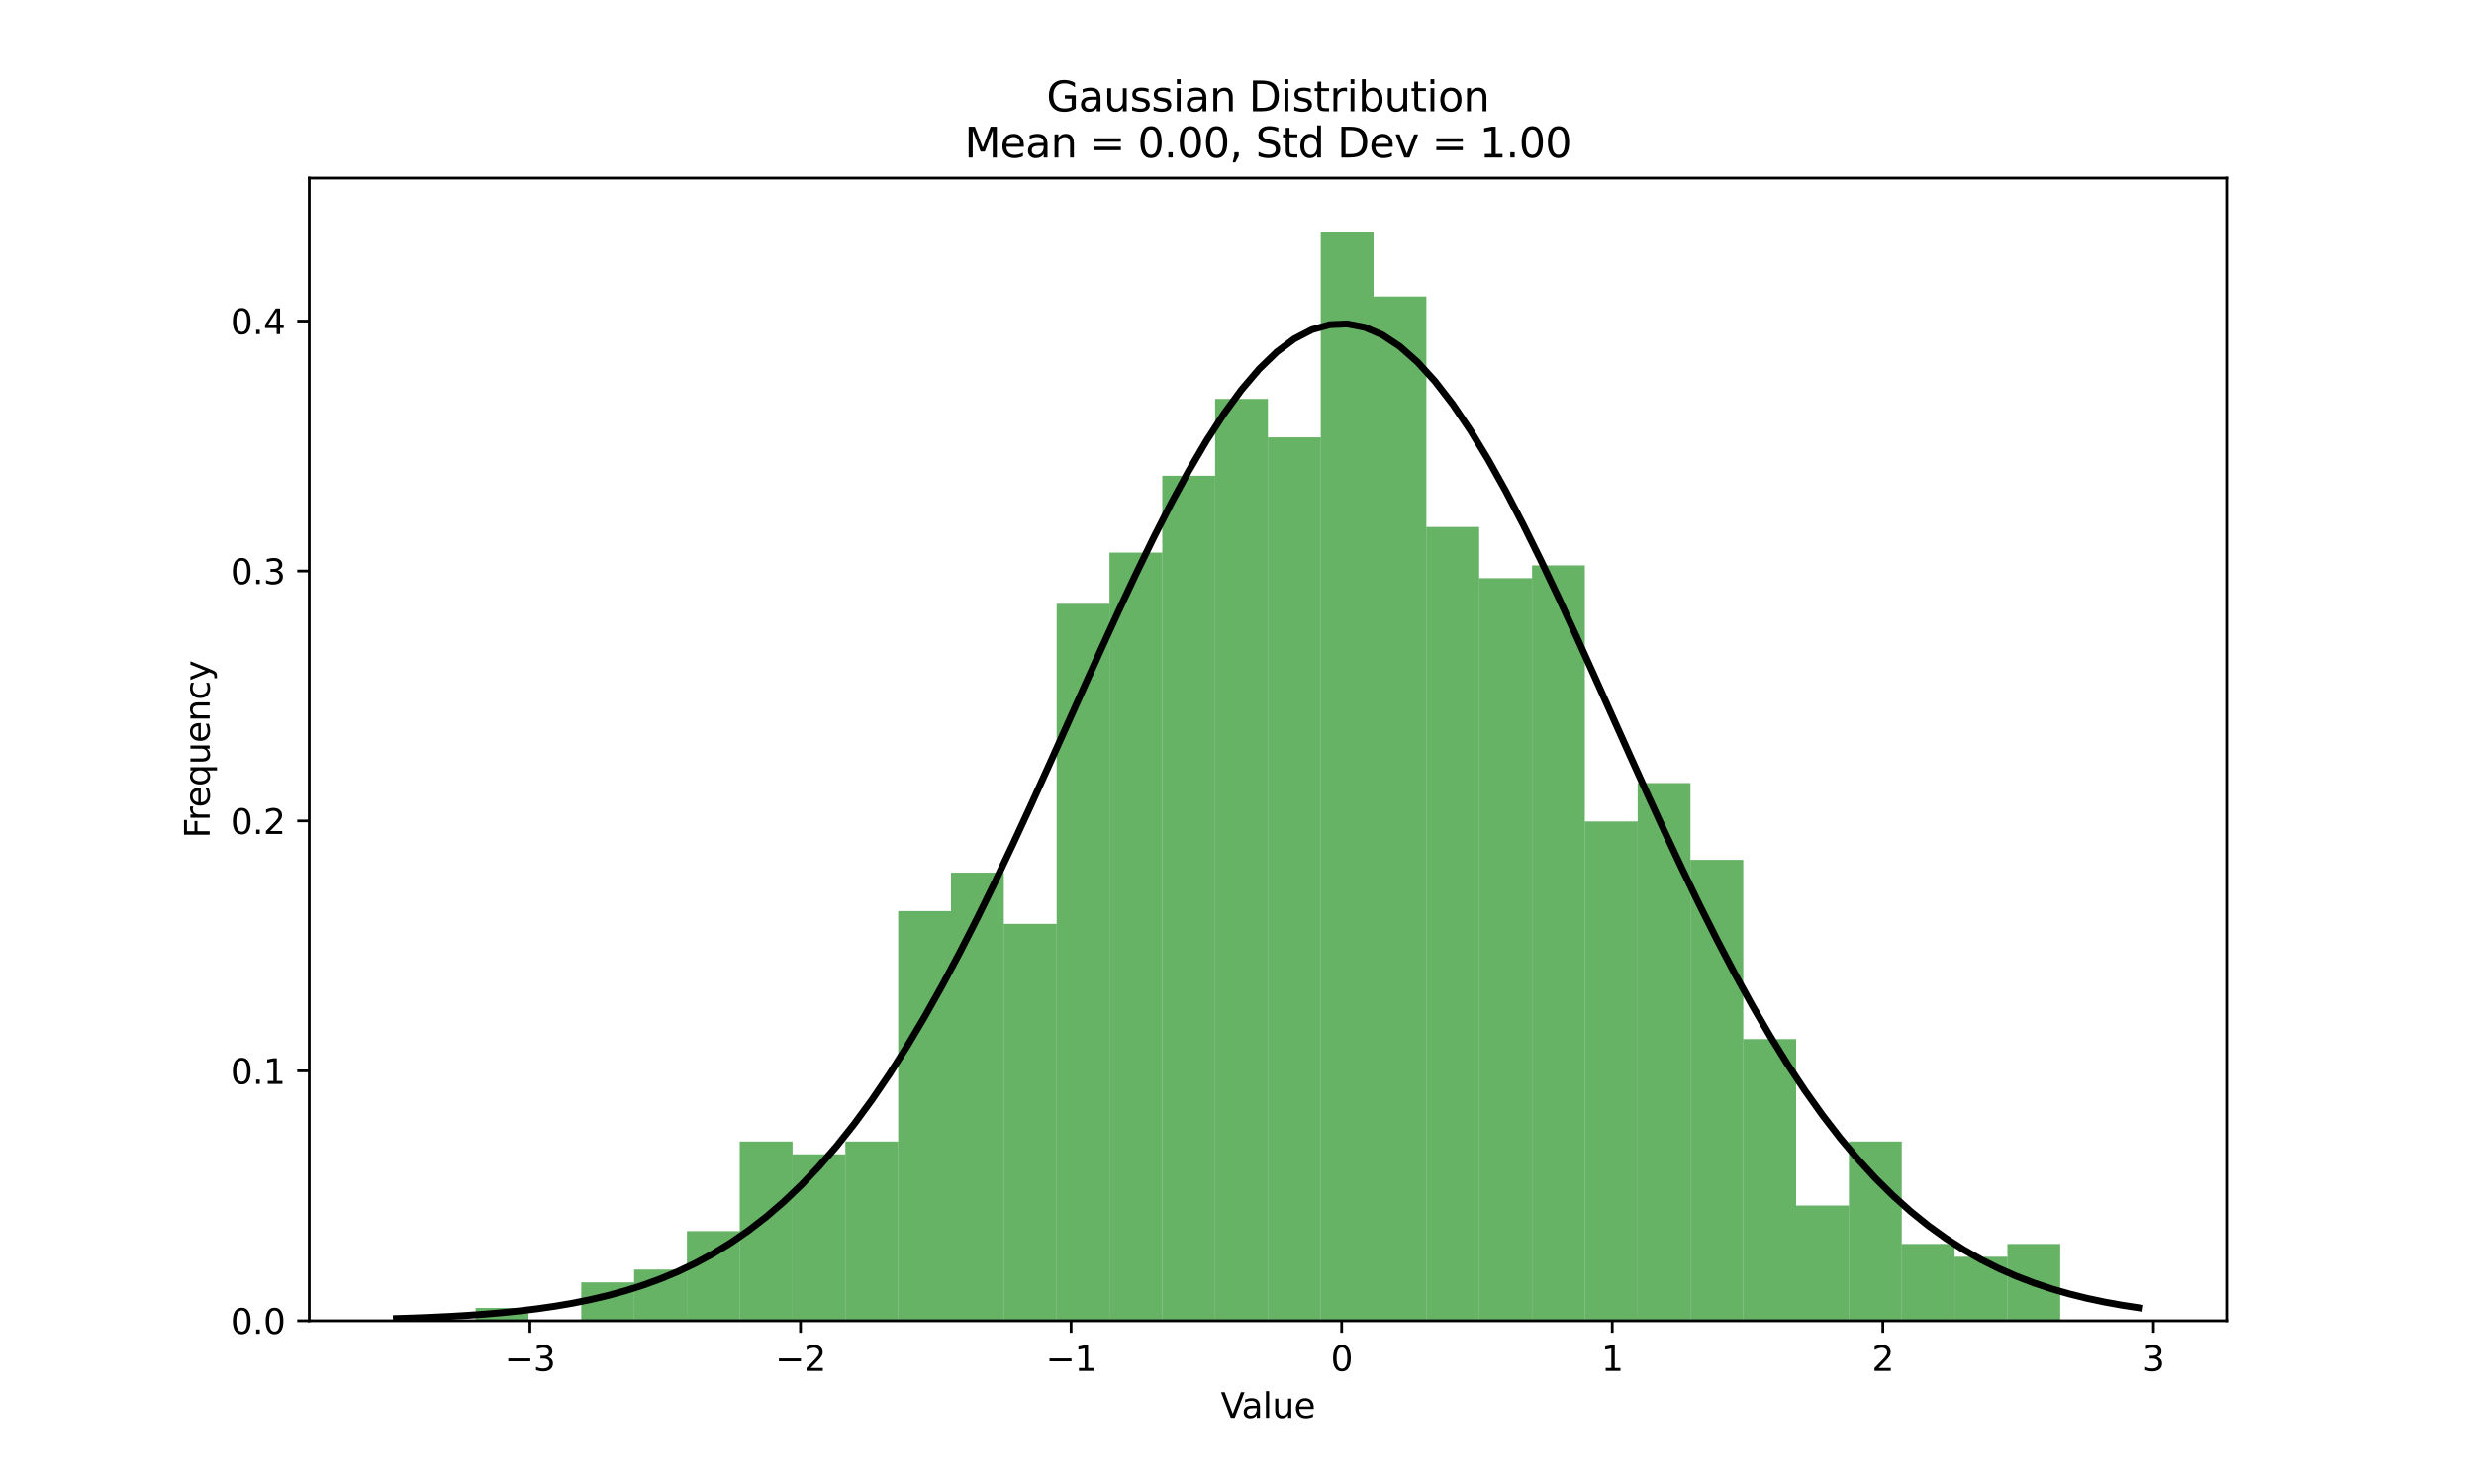 <?xml version="1.0" encoding="utf-8" standalone="no"?>
<!DOCTYPE svg PUBLIC "-//W3C//DTD SVG 1.1//EN"
  "http://www.w3.org/Graphics/SVG/1.1/DTD/svg11.dtd">
<svg xmlns:xlink="http://www.w3.org/1999/xlink" width="720pt" height="432pt" viewBox="0 0 720 432" xmlns="http://www.w3.org/2000/svg" version="1.1">
 <defs>
  <style type="text/css">*{stroke-linejoin: round; stroke-linecap: butt}</style>
 </defs>
 <g id="figure_1">
  <g id="patch_1">
   <path d="M 0 432 
L 720 432 
L 720 0 
L 0 0 
z
" style="fill: #ffffff"/>
  </g>
  <g id="axes_1">
   <g id="patch_2">
    <path d="M 90 384.48 
L 648 384.48 
L 648 51.84 
L 90 51.84 
z
" style="fill: #ffffff"/>
   </g>
   <g id="patch_3">
    <path d="M 138.421 384.48 
L 153.793 384.48 
L 153.793 380.753 
L 138.421 380.753 
z
" clip-path="url(#p828652939c)" style="fill: #008000; opacity: 0.6"/>
   </g>
   <g id="patch_4">
    <path d="M 153.793 384.48 
L 169.165 384.48 
L 169.165 384.48 
L 153.793 384.48 
z
" clip-path="url(#p828652939c)" style="fill: #008000; opacity: 0.6"/>
   </g>
   <g id="patch_5">
    <path d="M 169.165 384.48 
L 184.537 384.48 
L 184.537 373.299 
L 169.165 373.299 
z
" clip-path="url(#p828652939c)" style="fill: #008000; opacity: 0.6"/>
   </g>
   <g id="patch_6">
    <path d="M 184.537 384.48 
L 199.909 384.48 
L 199.909 369.572 
L 184.537 369.572 
z
" clip-path="url(#p828652939c)" style="fill: #008000; opacity: 0.6"/>
   </g>
   <g id="patch_7">
    <path d="M 199.909 384.48 
L 215.281 384.48 
L 215.281 358.391 
L 199.909 358.391 
z
" clip-path="url(#p828652939c)" style="fill: #008000; opacity: 0.6"/>
   </g>
   <g id="patch_8">
    <path d="M 215.281 384.48 
L 230.653 384.48 
L 230.653 332.301 
L 215.281 332.301 
z
" clip-path="url(#p828652939c)" style="fill: #008000; opacity: 0.6"/>
   </g>
   <g id="patch_9">
    <path d="M 230.653 384.48 
L 246.025 384.48 
L 246.025 336.028 
L 230.653 336.028 
z
" clip-path="url(#p828652939c)" style="fill: #008000; opacity: 0.6"/>
   </g>
   <g id="patch_10">
    <path d="M 246.025 384.48 
L 261.397 384.48 
L 261.397 332.301 
L 246.025 332.301 
z
" clip-path="url(#p828652939c)" style="fill: #008000; opacity: 0.6"/>
   </g>
   <g id="patch_11">
    <path d="M 261.397 384.48 
L 276.769 384.48 
L 276.769 265.214 
L 261.397 265.214 
z
" clip-path="url(#p828652939c)" style="fill: #008000; opacity: 0.6"/>
   </g>
   <g id="patch_12">
    <path d="M 276.769 384.48 
L 292.14 384.48 
L 292.14 254.033 
L 276.769 254.033 
z
" clip-path="url(#p828652939c)" style="fill: #008000; opacity: 0.6"/>
   </g>
   <g id="patch_13">
    <path d="M 292.14 384.48 
L 307.512 384.48 
L 307.512 268.941 
L 292.14 268.941 
z
" clip-path="url(#p828652939c)" style="fill: #008000; opacity: 0.6"/>
   </g>
   <g id="patch_14">
    <path d="M 307.512 384.48 
L 322.884 384.48 
L 322.884 175.765 
L 307.512 175.765 
z
" clip-path="url(#p828652939c)" style="fill: #008000; opacity: 0.6"/>
   </g>
   <g id="patch_15">
    <path d="M 322.884 384.48 
L 338.256 384.48 
L 338.256 160.856 
L 322.884 160.856 
z
" clip-path="url(#p828652939c)" style="fill: #008000; opacity: 0.6"/>
   </g>
   <g id="patch_16">
    <path d="M 338.256 384.48 
L 353.628 384.48 
L 353.628 138.494 
L 338.256 138.494 
z
" clip-path="url(#p828652939c)" style="fill: #008000; opacity: 0.6"/>
   </g>
   <g id="patch_17">
    <path d="M 353.628 384.48 
L 369 384.48 
L 369 116.132 
L 353.628 116.132 
z
" clip-path="url(#p828652939c)" style="fill: #008000; opacity: 0.6"/>
   </g>
   <g id="patch_18">
    <path d="M 369 384.48 
L 384.372 384.48 
L 384.372 127.313 
L 369 127.313 
z
" clip-path="url(#p828652939c)" style="fill: #008000; opacity: 0.6"/>
   </g>
   <g id="patch_19">
    <path d="M 384.372 384.48 
L 399.744 384.48 
L 399.744 67.68 
L 384.372 67.68 
z
" clip-path="url(#p828652939c)" style="fill: #008000; opacity: 0.6"/>
   </g>
   <g id="patch_20">
    <path d="M 399.744 384.48 
L 415.116 384.48 
L 415.116 86.315 
L 399.744 86.315 
z
" clip-path="url(#p828652939c)" style="fill: #008000; opacity: 0.6"/>
   </g>
   <g id="patch_21">
    <path d="M 415.116 384.48 
L 430.488 384.48 
L 430.488 153.402 
L 415.116 153.402 
z
" clip-path="url(#p828652939c)" style="fill: #008000; opacity: 0.6"/>
   </g>
   <g id="patch_22">
    <path d="M 430.488 384.48 
L 445.86 384.48 
L 445.86 168.311 
L 430.488 168.311 
z
" clip-path="url(#p828652939c)" style="fill: #008000; opacity: 0.6"/>
   </g>
   <g id="patch_23">
    <path d="M 445.86 384.48 
L 461.231 384.48 
L 461.231 164.584 
L 445.86 164.584 
z
" clip-path="url(#p828652939c)" style="fill: #008000; opacity: 0.6"/>
   </g>
   <g id="patch_24">
    <path d="M 461.231 384.48 
L 476.603 384.48 
L 476.603 239.125 
L 461.231 239.125 
z
" clip-path="url(#p828652939c)" style="fill: #008000; opacity: 0.6"/>
   </g>
   <g id="patch_25">
    <path d="M 476.603 384.48 
L 491.975 384.48 
L 491.975 227.944 
L 476.603 227.944 
z
" clip-path="url(#p828652939c)" style="fill: #008000; opacity: 0.6"/>
   </g>
   <g id="patch_26">
    <path d="M 491.975 384.48 
L 507.347 384.48 
L 507.347 250.306 
L 491.975 250.306 
z
" clip-path="url(#p828652939c)" style="fill: #008000; opacity: 0.6"/>
   </g>
   <g id="patch_27">
    <path d="M 507.347 384.48 
L 522.719 384.48 
L 522.719 302.485 
L 507.347 302.485 
z
" clip-path="url(#p828652939c)" style="fill: #008000; opacity: 0.6"/>
   </g>
   <g id="patch_28">
    <path d="M 522.719 384.48 
L 538.091 384.48 
L 538.091 350.936 
L 522.719 350.936 
z
" clip-path="url(#p828652939c)" style="fill: #008000; opacity: 0.6"/>
   </g>
   <g id="patch_29">
    <path d="M 538.091 384.48 
L 553.463 384.48 
L 553.463 332.301 
L 538.091 332.301 
z
" clip-path="url(#p828652939c)" style="fill: #008000; opacity: 0.6"/>
   </g>
   <g id="patch_30">
    <path d="M 553.463 384.48 
L 568.835 384.48 
L 568.835 362.118 
L 553.463 362.118 
z
" clip-path="url(#p828652939c)" style="fill: #008000; opacity: 0.6"/>
   </g>
   <g id="patch_31">
    <path d="M 568.835 384.48 
L 584.207 384.48 
L 584.207 365.845 
L 568.835 365.845 
z
" clip-path="url(#p828652939c)" style="fill: #008000; opacity: 0.6"/>
   </g>
   <g id="patch_32">
    <path d="M 584.207 384.48 
L 599.579 384.48 
L 599.579 362.118 
L 584.207 362.118 
z
" clip-path="url(#p828652939c)" style="fill: #008000; opacity: 0.6"/>
   </g>
   <g id="matplotlib.axis_1">
    <g id="xtick_1">
     <g id="line2d_1">
      <defs>
       <path id="mc59e69dcca" d="M 0 0 
L 0 3.5 
" style="stroke: #000000; stroke-width: 0.8"/>
      </defs>
      <g>
       <use xlink:href="#mc59e69dcca" x="154.219" y="384.48" style="stroke: #000000; stroke-width: 0.8"/>
      </g>
     </g>
     <g id="text_1">
      <!-- −3 -->
      <g transform="translate(146.847 399.078) scale(0.1 -0.1)">
       <defs>
        <path id="DejaVuSans-2212" d="M 678 2272 
L 4684 2272 
L 4684 1741 
L 678 1741 
L 678 2272 
z
" transform="scale(0.016)"/>
        <path id="DejaVuSans-33" d="M 2597 2516 
Q 3050 2419 3304 2112 
Q 3559 1806 3559 1356 
Q 3559 666 3084 287 
Q 2609 -91 1734 -91 
Q 1441 -91 1130 -33 
Q 819 25 488 141 
L 488 750 
Q 750 597 1062 519 
Q 1375 441 1716 441 
Q 2309 441 2620 675 
Q 2931 909 2931 1356 
Q 2931 1769 2642 2001 
Q 2353 2234 1838 2234 
L 1294 2234 
L 1294 2753 
L 1863 2753 
Q 2328 2753 2575 2939 
Q 2822 3125 2822 3475 
Q 2822 3834 2567 4026 
Q 2313 4219 1838 4219 
Q 1578 4219 1281 4162 
Q 984 4106 628 3988 
L 628 4550 
Q 988 4650 1302 4700 
Q 1616 4750 1894 4750 
Q 2613 4750 3031 4423 
Q 3450 4097 3450 3541 
Q 3450 3153 3228 2886 
Q 3006 2619 2597 2516 
z
" transform="scale(0.016)"/>
       </defs>
       <use xlink:href="#DejaVuSans-2212"/>
       <use xlink:href="#DejaVuSans-33" x="83.789"/>
      </g>
     </g>
    </g>
    <g id="xtick_2">
     <g id="line2d_2">
      <g>
       <use xlink:href="#mc59e69dcca" x="232.966" y="384.48" style="stroke: #000000; stroke-width: 0.8"/>
      </g>
     </g>
     <g id="text_2">
      <!-- −2 -->
      <g transform="translate(225.595 399.078) scale(0.1 -0.1)">
       <defs>
        <path id="DejaVuSans-32" d="M 1228 531 
L 3431 531 
L 3431 0 
L 469 0 
L 469 531 
Q 828 903 1448 1529 
Q 2069 2156 2228 2338 
Q 2531 2678 2651 2914 
Q 2772 3150 2772 3378 
Q 2772 3750 2511 3984 
Q 2250 4219 1831 4219 
Q 1534 4219 1204 4116 
Q 875 4013 500 3803 
L 500 4441 
Q 881 4594 1212 4672 
Q 1544 4750 1819 4750 
Q 2544 4750 2975 4387 
Q 3406 4025 3406 3419 
Q 3406 3131 3298 2873 
Q 3191 2616 2906 2266 
Q 2828 2175 2409 1742 
Q 1991 1309 1228 531 
z
" transform="scale(0.016)"/>
       </defs>
       <use xlink:href="#DejaVuSans-2212"/>
       <use xlink:href="#DejaVuSans-32" x="83.789"/>
      </g>
     </g>
    </g>
    <g id="xtick_3">
     <g id="line2d_3">
      <g>
       <use xlink:href="#mc59e69dcca" x="311.714" y="384.48" style="stroke: #000000; stroke-width: 0.8"/>
      </g>
     </g>
     <g id="text_3">
      <!-- −1 -->
      <g transform="translate(304.343 399.078) scale(0.1 -0.1)">
       <defs>
        <path id="DejaVuSans-31" d="M 794 531 
L 1825 531 
L 1825 4091 
L 703 3866 
L 703 4441 
L 1819 4666 
L 2450 4666 
L 2450 531 
L 3481 531 
L 3481 0 
L 794 0 
L 794 531 
z
" transform="scale(0.016)"/>
       </defs>
       <use xlink:href="#DejaVuSans-2212"/>
       <use xlink:href="#DejaVuSans-31" x="83.789"/>
      </g>
     </g>
    </g>
    <g id="xtick_4">
     <g id="line2d_4">
      <g>
       <use xlink:href="#mc59e69dcca" x="390.462" y="384.48" style="stroke: #000000; stroke-width: 0.8"/>
      </g>
     </g>
     <g id="text_4">
      <!-- 0 -->
      <g transform="translate(387.281 399.078) scale(0.1 -0.1)">
       <defs>
        <path id="DejaVuSans-30" d="M 2034 4250 
Q 1547 4250 1301 3770 
Q 1056 3291 1056 2328 
Q 1056 1369 1301 889 
Q 1547 409 2034 409 
Q 2525 409 2770 889 
Q 3016 1369 3016 2328 
Q 3016 3291 2770 3770 
Q 2525 4250 2034 4250 
z
M 2034 4750 
Q 2819 4750 3233 4129 
Q 3647 3509 3647 2328 
Q 3647 1150 3233 529 
Q 2819 -91 2034 -91 
Q 1250 -91 836 529 
Q 422 1150 422 2328 
Q 422 3509 836 4129 
Q 1250 4750 2034 4750 
z
" transform="scale(0.016)"/>
       </defs>
       <use xlink:href="#DejaVuSans-30"/>
      </g>
     </g>
    </g>
    <g id="xtick_5">
     <g id="line2d_5">
      <g>
       <use xlink:href="#mc59e69dcca" x="469.21" y="384.48" style="stroke: #000000; stroke-width: 0.8"/>
      </g>
     </g>
     <g id="text_5">
      <!-- 1 -->
      <g transform="translate(466.029 399.078) scale(0.1 -0.1)">
       <use xlink:href="#DejaVuSans-31"/>
      </g>
     </g>
    </g>
    <g id="xtick_6">
     <g id="line2d_6">
      <g>
       <use xlink:href="#mc59e69dcca" x="547.958" y="384.48" style="stroke: #000000; stroke-width: 0.8"/>
      </g>
     </g>
     <g id="text_6">
      <!-- 2 -->
      <g transform="translate(544.777 399.078) scale(0.1 -0.1)">
       <use xlink:href="#DejaVuSans-32"/>
      </g>
     </g>
    </g>
    <g id="xtick_7">
     <g id="line2d_7">
      <g>
       <use xlink:href="#mc59e69dcca" x="626.706" y="384.48" style="stroke: #000000; stroke-width: 0.8"/>
      </g>
     </g>
     <g id="text_7">
      <!-- 3 -->
      <g transform="translate(623.524 399.078) scale(0.1 -0.1)">
       <use xlink:href="#DejaVuSans-33"/>
      </g>
     </g>
    </g>
    <g id="text_8">
     <!-- Value -->
     <g transform="translate(355.269 412.757) scale(0.1 -0.1)">
      <defs>
       <path id="DejaVuSans-56" d="M 1831 0 
L 50 4666 
L 709 4666 
L 2188 738 
L 3669 4666 
L 4325 4666 
L 2547 0 
L 1831 0 
z
" transform="scale(0.016)"/>
       <path id="DejaVuSans-61" d="M 2194 1759 
Q 1497 1759 1228 1600 
Q 959 1441 959 1056 
Q 959 750 1161 570 
Q 1363 391 1709 391 
Q 2188 391 2477 730 
Q 2766 1069 2766 1631 
L 2766 1759 
L 2194 1759 
z
M 3341 1997 
L 3341 0 
L 2766 0 
L 2766 531 
Q 2569 213 2275 61 
Q 1981 -91 1556 -91 
Q 1019 -91 701 211 
Q 384 513 384 1019 
Q 384 1609 779 1909 
Q 1175 2209 1959 2209 
L 2766 2209 
L 2766 2266 
Q 2766 2663 2505 2880 
Q 2244 3097 1772 3097 
Q 1472 3097 1187 3025 
Q 903 2953 641 2809 
L 641 3341 
Q 956 3463 1253 3523 
Q 1550 3584 1831 3584 
Q 2591 3584 2966 3190 
Q 3341 2797 3341 1997 
z
" transform="scale(0.016)"/>
       <path id="DejaVuSans-6c" d="M 603 4863 
L 1178 4863 
L 1178 0 
L 603 0 
L 603 4863 
z
" transform="scale(0.016)"/>
       <path id="DejaVuSans-75" d="M 544 1381 
L 544 3500 
L 1119 3500 
L 1119 1403 
Q 1119 906 1312 657 
Q 1506 409 1894 409 
Q 2359 409 2629 706 
Q 2900 1003 2900 1516 
L 2900 3500 
L 3475 3500 
L 3475 0 
L 2900 0 
L 2900 538 
Q 2691 219 2414 64 
Q 2138 -91 1772 -91 
Q 1169 -91 856 284 
Q 544 659 544 1381 
z
M 1991 3584 
L 1991 3584 
z
" transform="scale(0.016)"/>
       <path id="DejaVuSans-65" d="M 3597 1894 
L 3597 1613 
L 953 1613 
Q 991 1019 1311 708 
Q 1631 397 2203 397 
Q 2534 397 2845 478 
Q 3156 559 3463 722 
L 3463 178 
Q 3153 47 2828 -22 
Q 2503 -91 2169 -91 
Q 1331 -91 842 396 
Q 353 884 353 1716 
Q 353 2575 817 3079 
Q 1281 3584 2069 3584 
Q 2775 3584 3186 3129 
Q 3597 2675 3597 1894 
z
M 3022 2063 
Q 3016 2534 2758 2815 
Q 2500 3097 2075 3097 
Q 1594 3097 1305 2825 
Q 1016 2553 972 2059 
L 3022 2063 
z
" transform="scale(0.016)"/>
      </defs>
      <use xlink:href="#DejaVuSans-56"/>
      <use xlink:href="#DejaVuSans-61" x="60.658"/>
      <use xlink:href="#DejaVuSans-6c" x="121.938"/>
      <use xlink:href="#DejaVuSans-75" x="149.721"/>
      <use xlink:href="#DejaVuSans-65" x="213.1"/>
     </g>
    </g>
   </g>
   <g id="matplotlib.axis_2">
    <g id="ytick_1">
     <g id="line2d_8">
      <defs>
       <path id="m3e26586f3f" d="M 0 0 
L -3.5 0 
" style="stroke: #000000; stroke-width: 0.8"/>
      </defs>
      <g>
       <use xlink:href="#m3e26586f3f" x="90" y="384.48" style="stroke: #000000; stroke-width: 0.8"/>
      </g>
     </g>
     <g id="text_9">
      <!-- 0.0 -->
      <g transform="translate(67.097 388.279) scale(0.1 -0.1)">
       <defs>
        <path id="DejaVuSans-2e" d="M 684 794 
L 1344 794 
L 1344 0 
L 684 0 
L 684 794 
z
" transform="scale(0.016)"/>
       </defs>
       <use xlink:href="#DejaVuSans-30"/>
       <use xlink:href="#DejaVuSans-2e" x="63.623"/>
       <use xlink:href="#DejaVuSans-30" x="95.41"/>
      </g>
     </g>
    </g>
    <g id="ytick_2">
     <g id="line2d_9">
      <g>
       <use xlink:href="#m3e26586f3f" x="90" y="311.726" style="stroke: #000000; stroke-width: 0.8"/>
      </g>
     </g>
     <g id="text_10">
      <!-- 0.1 -->
      <g transform="translate(67.097 315.526) scale(0.1 -0.1)">
       <use xlink:href="#DejaVuSans-30"/>
       <use xlink:href="#DejaVuSans-2e" x="63.623"/>
       <use xlink:href="#DejaVuSans-31" x="95.41"/>
      </g>
     </g>
    </g>
    <g id="ytick_3">
     <g id="line2d_10">
      <g>
       <use xlink:href="#m3e26586f3f" x="90" y="238.973" style="stroke: #000000; stroke-width: 0.8"/>
      </g>
     </g>
     <g id="text_11">
      <!-- 0.2 -->
      <g transform="translate(67.097 242.772) scale(0.1 -0.1)">
       <use xlink:href="#DejaVuSans-30"/>
       <use xlink:href="#DejaVuSans-2e" x="63.623"/>
       <use xlink:href="#DejaVuSans-32" x="95.41"/>
      </g>
     </g>
    </g>
    <g id="ytick_4">
     <g id="line2d_11">
      <g>
       <use xlink:href="#m3e26586f3f" x="90" y="166.219" style="stroke: #000000; stroke-width: 0.8"/>
      </g>
     </g>
     <g id="text_12">
      <!-- 0.3 -->
      <g transform="translate(67.097 170.018) scale(0.1 -0.1)">
       <use xlink:href="#DejaVuSans-30"/>
       <use xlink:href="#DejaVuSans-2e" x="63.623"/>
       <use xlink:href="#DejaVuSans-33" x="95.41"/>
      </g>
     </g>
    </g>
    <g id="ytick_5">
     <g id="line2d_12">
      <g>
       <use xlink:href="#m3e26586f3f" x="90" y="93.465" style="stroke: #000000; stroke-width: 0.8"/>
      </g>
     </g>
     <g id="text_13">
      <!-- 0.4 -->
      <g transform="translate(67.097 97.264) scale(0.1 -0.1)">
       <defs>
        <path id="DejaVuSans-34" d="M 2419 4116 
L 825 1625 
L 2419 1625 
L 2419 4116 
z
M 2253 4666 
L 3047 4666 
L 3047 1625 
L 3713 1625 
L 3713 1100 
L 3047 1100 
L 3047 0 
L 2419 0 
L 2419 1100 
L 313 1100 
L 313 1709 
L 2253 4666 
z
" transform="scale(0.016)"/>
       </defs>
       <use xlink:href="#DejaVuSans-30"/>
       <use xlink:href="#DejaVuSans-2e" x="63.623"/>
       <use xlink:href="#DejaVuSans-34" x="95.41"/>
      </g>
     </g>
    </g>
    <g id="text_14">
     <!-- Frequency -->
     <g transform="translate(61.017 243.99) rotate(-90) scale(0.1 -0.1)">
      <defs>
       <path id="DejaVuSans-46" d="M 628 4666 
L 3309 4666 
L 3309 4134 
L 1259 4134 
L 1259 2759 
L 3109 2759 
L 3109 2228 
L 1259 2228 
L 1259 0 
L 628 0 
L 628 4666 
z
" transform="scale(0.016)"/>
       <path id="DejaVuSans-72" d="M 2631 2963 
Q 2534 3019 2420 3045 
Q 2306 3072 2169 3072 
Q 1681 3072 1420 2755 
Q 1159 2438 1159 1844 
L 1159 0 
L 581 0 
L 581 3500 
L 1159 3500 
L 1159 2956 
Q 1341 3275 1631 3429 
Q 1922 3584 2338 3584 
Q 2397 3584 2469 3576 
Q 2541 3569 2628 3553 
L 2631 2963 
z
" transform="scale(0.016)"/>
       <path id="DejaVuSans-71" d="M 947 1747 
Q 947 1113 1208 752 
Q 1469 391 1925 391 
Q 2381 391 2643 752 
Q 2906 1113 2906 1747 
Q 2906 2381 2643 2742 
Q 2381 3103 1925 3103 
Q 1469 3103 1208 2742 
Q 947 2381 947 1747 
z
M 2906 525 
Q 2725 213 2448 61 
Q 2172 -91 1784 -91 
Q 1150 -91 751 415 
Q 353 922 353 1747 
Q 353 2572 751 3078 
Q 1150 3584 1784 3584 
Q 2172 3584 2448 3432 
Q 2725 3281 2906 2969 
L 2906 3500 
L 3481 3500 
L 3481 -1331 
L 2906 -1331 
L 2906 525 
z
" transform="scale(0.016)"/>
       <path id="DejaVuSans-6e" d="M 3513 2113 
L 3513 0 
L 2938 0 
L 2938 2094 
Q 2938 2591 2744 2837 
Q 2550 3084 2163 3084 
Q 1697 3084 1428 2787 
Q 1159 2491 1159 1978 
L 1159 0 
L 581 0 
L 581 3500 
L 1159 3500 
L 1159 2956 
Q 1366 3272 1645 3428 
Q 1925 3584 2291 3584 
Q 2894 3584 3203 3211 
Q 3513 2838 3513 2113 
z
" transform="scale(0.016)"/>
       <path id="DejaVuSans-63" d="M 3122 3366 
L 3122 2828 
Q 2878 2963 2633 3030 
Q 2388 3097 2138 3097 
Q 1578 3097 1268 2742 
Q 959 2388 959 1747 
Q 959 1106 1268 751 
Q 1578 397 2138 397 
Q 2388 397 2633 464 
Q 2878 531 3122 666 
L 3122 134 
Q 2881 22 2623 -34 
Q 2366 -91 2075 -91 
Q 1284 -91 818 406 
Q 353 903 353 1747 
Q 353 2603 823 3093 
Q 1294 3584 2113 3584 
Q 2378 3584 2631 3529 
Q 2884 3475 3122 3366 
z
" transform="scale(0.016)"/>
       <path id="DejaVuSans-79" d="M 2059 -325 
Q 1816 -950 1584 -1140 
Q 1353 -1331 966 -1331 
L 506 -1331 
L 506 -850 
L 844 -850 
Q 1081 -850 1212 -737 
Q 1344 -625 1503 -206 
L 1606 56 
L 191 3500 
L 800 3500 
L 1894 763 
L 2988 3500 
L 3597 3500 
L 2059 -325 
z
" transform="scale(0.016)"/>
      </defs>
      <use xlink:href="#DejaVuSans-46"/>
      <use xlink:href="#DejaVuSans-72" x="50.27"/>
      <use xlink:href="#DejaVuSans-65" x="89.133"/>
      <use xlink:href="#DejaVuSans-71" x="150.656"/>
      <use xlink:href="#DejaVuSans-75" x="214.133"/>
      <use xlink:href="#DejaVuSans-65" x="277.512"/>
      <use xlink:href="#DejaVuSans-6e" x="339.035"/>
      <use xlink:href="#DejaVuSans-63" x="402.414"/>
      <use xlink:href="#DejaVuSans-79" x="457.395"/>
     </g>
    </g>
   </g>
   <g id="line2d_13">
    <path d="M 115.364 383.83 
L 120.488 383.666 
L 125.612 383.465 
L 130.736 383.219 
L 135.86 382.921 
L 140.983 382.56 
L 146.107 382.125 
L 151.231 381.605 
L 156.355 380.983 
L 161.479 380.246 
L 166.603 379.375 
L 171.727 378.351 
L 176.851 377.152 
L 181.975 375.756 
L 187.099 374.138 
L 192.223 372.272 
L 197.347 370.129 
L 202.471 367.682 
L 207.595 364.901 
L 212.719 361.756 
L 217.843 358.216 
L 222.967 354.254 
L 228.091 349.841 
L 233.215 344.951 
L 238.339 339.562 
L 243.463 333.653 
L 248.587 327.21 
L 253.711 320.223 
L 258.835 312.689 
L 263.959 304.609 
L 269.083 295.996 
L 274.207 286.868 
L 279.331 277.254 
L 284.455 267.19 
L 289.579 256.724 
L 294.702 245.912 
L 299.826 234.819 
L 304.95 223.522 
L 310.074 212.103 
L 315.198 200.654 
L 320.322 189.272 
L 325.446 178.062 
L 330.57 167.13 
L 335.694 156.587 
L 340.818 146.541 
L 345.942 137.102 
L 351.066 128.375 
L 356.19 120.461 
L 361.314 113.452 
L 366.438 107.432 
L 371.562 102.475 
L 376.686 98.642 
L 381.81 95.981 
L 386.934 94.526 
L 392.058 94.294 
L 397.182 95.29 
L 402.306 97.499 
L 407.43 100.895 
L 412.554 105.434 
L 417.678 111.061 
L 422.802 117.706 
L 427.926 125.29 
L 433.05 133.722 
L 438.174 142.904 
L 443.298 152.734 
L 448.421 163.103 
L 453.545 173.901 
L 458.669 185.019 
L 463.793 196.348 
L 468.917 207.783 
L 474.041 219.225 
L 479.165 230.578 
L 484.289 241.757 
L 489.413 252.684 
L 494.537 263.287 
L 499.661 273.509 
L 504.785 283.298 
L 509.909 292.613 
L 515.033 301.423 
L 520.157 309.705 
L 525.281 317.446 
L 530.405 324.64 
L 535.529 331.287 
L 540.653 337.395 
L 545.777 342.978 
L 550.901 348.054 
L 556.025 352.644 
L 561.149 356.773 
L 566.273 360.469 
L 571.397 363.759 
L 576.521 366.674 
L 581.645 369.244 
L 586.769 371.498 
L 591.893 373.465 
L 597.017 375.174 
L 602.14 376.65 
L 607.264 377.921 
L 612.388 379.008 
L 617.512 379.934 
L 622.636 380.72 
" clip-path="url(#p828652939c)" style="fill: none; stroke: #000000; stroke-width: 2; stroke-linecap: square"/>
   </g>
   <g id="patch_33">
    <path d="M 90 384.48 
L 90 51.84 
" style="fill: none; stroke: #000000; stroke-width: 0.8; stroke-linejoin: miter; stroke-linecap: square"/>
   </g>
   <g id="patch_34">
    <path d="M 648 384.48 
L 648 51.84 
" style="fill: none; stroke: #000000; stroke-width: 0.8; stroke-linejoin: miter; stroke-linecap: square"/>
   </g>
   <g id="patch_35">
    <path d="M 90 384.48 
L 648 384.48 
" style="fill: none; stroke: #000000; stroke-width: 0.8; stroke-linejoin: miter; stroke-linecap: square"/>
   </g>
   <g id="patch_36">
    <path d="M 90 51.84 
L 648 51.84 
" style="fill: none; stroke: #000000; stroke-width: 0.8; stroke-linejoin: miter; stroke-linecap: square"/>
   </g>
   <g id="text_15">
    <!-- Gaussian Distribution -->
    <g transform="translate(304.565 32.403) scale(0.12 -0.12)">
     <defs>
      <path id="DejaVuSans-47" d="M 3809 666 
L 3809 1919 
L 2778 1919 
L 2778 2438 
L 4434 2438 
L 4434 434 
Q 4069 175 3628 42 
Q 3188 -91 2688 -91 
Q 1594 -91 976 548 
Q 359 1188 359 2328 
Q 359 3472 976 4111 
Q 1594 4750 2688 4750 
Q 3144 4750 3555 4637 
Q 3966 4525 4313 4306 
L 4313 3634 
Q 3963 3931 3569 4081 
Q 3175 4231 2741 4231 
Q 1884 4231 1454 3753 
Q 1025 3275 1025 2328 
Q 1025 1384 1454 906 
Q 1884 428 2741 428 
Q 3075 428 3337 486 
Q 3600 544 3809 666 
z
" transform="scale(0.016)"/>
      <path id="DejaVuSans-73" d="M 2834 3397 
L 2834 2853 
Q 2591 2978 2328 3040 
Q 2066 3103 1784 3103 
Q 1356 3103 1142 2972 
Q 928 2841 928 2578 
Q 928 2378 1081 2264 
Q 1234 2150 1697 2047 
L 1894 2003 
Q 2506 1872 2764 1633 
Q 3022 1394 3022 966 
Q 3022 478 2636 193 
Q 2250 -91 1575 -91 
Q 1294 -91 989 -36 
Q 684 19 347 128 
L 347 722 
Q 666 556 975 473 
Q 1284 391 1588 391 
Q 1994 391 2212 530 
Q 2431 669 2431 922 
Q 2431 1156 2273 1281 
Q 2116 1406 1581 1522 
L 1381 1569 
Q 847 1681 609 1914 
Q 372 2147 372 2553 
Q 372 3047 722 3315 
Q 1072 3584 1716 3584 
Q 2034 3584 2315 3537 
Q 2597 3491 2834 3397 
z
" transform="scale(0.016)"/>
      <path id="DejaVuSans-69" d="M 603 3500 
L 1178 3500 
L 1178 0 
L 603 0 
L 603 3500 
z
M 603 4863 
L 1178 4863 
L 1178 4134 
L 603 4134 
L 603 4863 
z
" transform="scale(0.016)"/>
      <path id="DejaVuSans-20" transform="scale(0.016)"/>
      <path id="DejaVuSans-44" d="M 1259 4147 
L 1259 519 
L 2022 519 
Q 2988 519 3436 956 
Q 3884 1394 3884 2338 
Q 3884 3275 3436 3711 
Q 2988 4147 2022 4147 
L 1259 4147 
z
M 628 4666 
L 1925 4666 
Q 3281 4666 3915 4102 
Q 4550 3538 4550 2338 
Q 4550 1131 3912 565 
Q 3275 0 1925 0 
L 628 0 
L 628 4666 
z
" transform="scale(0.016)"/>
      <path id="DejaVuSans-74" d="M 1172 4494 
L 1172 3500 
L 2356 3500 
L 2356 3053 
L 1172 3053 
L 1172 1153 
Q 1172 725 1289 603 
Q 1406 481 1766 481 
L 2356 481 
L 2356 0 
L 1766 0 
Q 1100 0 847 248 
Q 594 497 594 1153 
L 594 3053 
L 172 3053 
L 172 3500 
L 594 3500 
L 594 4494 
L 1172 4494 
z
" transform="scale(0.016)"/>
      <path id="DejaVuSans-62" d="M 3116 1747 
Q 3116 2381 2855 2742 
Q 2594 3103 2138 3103 
Q 1681 3103 1420 2742 
Q 1159 2381 1159 1747 
Q 1159 1113 1420 752 
Q 1681 391 2138 391 
Q 2594 391 2855 752 
Q 3116 1113 3116 1747 
z
M 1159 2969 
Q 1341 3281 1617 3432 
Q 1894 3584 2278 3584 
Q 2916 3584 3314 3078 
Q 3713 2572 3713 1747 
Q 3713 922 3314 415 
Q 2916 -91 2278 -91 
Q 1894 -91 1617 61 
Q 1341 213 1159 525 
L 1159 0 
L 581 0 
L 581 4863 
L 1159 4863 
L 1159 2969 
z
" transform="scale(0.016)"/>
      <path id="DejaVuSans-6f" d="M 1959 3097 
Q 1497 3097 1228 2736 
Q 959 2375 959 1747 
Q 959 1119 1226 758 
Q 1494 397 1959 397 
Q 2419 397 2687 759 
Q 2956 1122 2956 1747 
Q 2956 2369 2687 2733 
Q 2419 3097 1959 3097 
z
M 1959 3584 
Q 2709 3584 3137 3096 
Q 3566 2609 3566 1747 
Q 3566 888 3137 398 
Q 2709 -91 1959 -91 
Q 1206 -91 779 398 
Q 353 888 353 1747 
Q 353 2609 779 3096 
Q 1206 3584 1959 3584 
z
" transform="scale(0.016)"/>
     </defs>
     <use xlink:href="#DejaVuSans-47"/>
     <use xlink:href="#DejaVuSans-61" x="77.49"/>
     <use xlink:href="#DejaVuSans-75" x="138.77"/>
     <use xlink:href="#DejaVuSans-73" x="202.148"/>
     <use xlink:href="#DejaVuSans-73" x="254.248"/>
     <use xlink:href="#DejaVuSans-69" x="306.348"/>
     <use xlink:href="#DejaVuSans-61" x="334.131"/>
     <use xlink:href="#DejaVuSans-6e" x="395.41"/>
     <use xlink:href="#DejaVuSans-20" x="458.789"/>
     <use xlink:href="#DejaVuSans-44" x="490.576"/>
     <use xlink:href="#DejaVuSans-69" x="567.578"/>
     <use xlink:href="#DejaVuSans-73" x="595.361"/>
     <use xlink:href="#DejaVuSans-74" x="647.461"/>
     <use xlink:href="#DejaVuSans-72" x="686.67"/>
     <use xlink:href="#DejaVuSans-69" x="727.783"/>
     <use xlink:href="#DejaVuSans-62" x="755.566"/>
     <use xlink:href="#DejaVuSans-75" x="819.043"/>
     <use xlink:href="#DejaVuSans-74" x="882.422"/>
     <use xlink:href="#DejaVuSans-69" x="921.631"/>
     <use xlink:href="#DejaVuSans-6f" x="949.414"/>
     <use xlink:href="#DejaVuSans-6e" x="1010.596"/>
    </g>
    <!-- Mean = 0.00, Std Dev = 1.00 -->
    <g transform="translate(280.696 45.84) scale(0.12 -0.12)">
     <defs>
      <path id="DejaVuSans-4d" d="M 628 4666 
L 1569 4666 
L 2759 1491 
L 3956 4666 
L 4897 4666 
L 4897 0 
L 4281 0 
L 4281 4097 
L 3078 897 
L 2444 897 
L 1241 4097 
L 1241 0 
L 628 0 
L 628 4666 
z
" transform="scale(0.016)"/>
      <path id="DejaVuSans-3d" d="M 678 2906 
L 4684 2906 
L 4684 2381 
L 678 2381 
L 678 2906 
z
M 678 1631 
L 4684 1631 
L 4684 1100 
L 678 1100 
L 678 1631 
z
" transform="scale(0.016)"/>
      <path id="DejaVuSans-2c" d="M 750 794 
L 1409 794 
L 1409 256 
L 897 -744 
L 494 -744 
L 750 256 
L 750 794 
z
" transform="scale(0.016)"/>
      <path id="DejaVuSans-53" d="M 3425 4513 
L 3425 3897 
Q 3066 4069 2747 4153 
Q 2428 4238 2131 4238 
Q 1616 4238 1336 4038 
Q 1056 3838 1056 3469 
Q 1056 3159 1242 3001 
Q 1428 2844 1947 2747 
L 2328 2669 
Q 3034 2534 3370 2195 
Q 3706 1856 3706 1288 
Q 3706 609 3251 259 
Q 2797 -91 1919 -91 
Q 1588 -91 1214 -16 
Q 841 59 441 206 
L 441 856 
Q 825 641 1194 531 
Q 1563 422 1919 422 
Q 2459 422 2753 634 
Q 3047 847 3047 1241 
Q 3047 1584 2836 1778 
Q 2625 1972 2144 2069 
L 1759 2144 
Q 1053 2284 737 2584 
Q 422 2884 422 3419 
Q 422 4038 858 4394 
Q 1294 4750 2059 4750 
Q 2388 4750 2728 4690 
Q 3069 4631 3425 4513 
z
" transform="scale(0.016)"/>
      <path id="DejaVuSans-64" d="M 2906 2969 
L 2906 4863 
L 3481 4863 
L 3481 0 
L 2906 0 
L 2906 525 
Q 2725 213 2448 61 
Q 2172 -91 1784 -91 
Q 1150 -91 751 415 
Q 353 922 353 1747 
Q 353 2572 751 3078 
Q 1150 3584 1784 3584 
Q 2172 3584 2448 3432 
Q 2725 3281 2906 2969 
z
M 947 1747 
Q 947 1113 1208 752 
Q 1469 391 1925 391 
Q 2381 391 2643 752 
Q 2906 1113 2906 1747 
Q 2906 2381 2643 2742 
Q 2381 3103 1925 3103 
Q 1469 3103 1208 2742 
Q 947 2381 947 1747 
z
" transform="scale(0.016)"/>
      <path id="DejaVuSans-76" d="M 191 3500 
L 800 3500 
L 1894 563 
L 2988 3500 
L 3597 3500 
L 2284 0 
L 1503 0 
L 191 3500 
z
" transform="scale(0.016)"/>
     </defs>
     <use xlink:href="#DejaVuSans-4d"/>
     <use xlink:href="#DejaVuSans-65" x="86.279"/>
     <use xlink:href="#DejaVuSans-61" x="147.803"/>
     <use xlink:href="#DejaVuSans-6e" x="209.082"/>
     <use xlink:href="#DejaVuSans-20" x="272.461"/>
     <use xlink:href="#DejaVuSans-3d" x="304.248"/>
     <use xlink:href="#DejaVuSans-20" x="388.037"/>
     <use xlink:href="#DejaVuSans-30" x="419.824"/>
     <use xlink:href="#DejaVuSans-2e" x="483.447"/>
     <use xlink:href="#DejaVuSans-30" x="515.234"/>
     <use xlink:href="#DejaVuSans-30" x="578.857"/>
     <use xlink:href="#DejaVuSans-2c" x="642.48"/>
     <use xlink:href="#DejaVuSans-20" x="674.268"/>
     <use xlink:href="#DejaVuSans-53" x="706.055"/>
     <use xlink:href="#DejaVuSans-74" x="769.531"/>
     <use xlink:href="#DejaVuSans-64" x="808.74"/>
     <use xlink:href="#DejaVuSans-20" x="872.217"/>
     <use xlink:href="#DejaVuSans-44" x="904.004"/>
     <use xlink:href="#DejaVuSans-65" x="981.006"/>
     <use xlink:href="#DejaVuSans-76" x="1042.529"/>
     <use xlink:href="#DejaVuSans-20" x="1101.709"/>
     <use xlink:href="#DejaVuSans-3d" x="1133.496"/>
     <use xlink:href="#DejaVuSans-20" x="1217.285"/>
     <use xlink:href="#DejaVuSans-31" x="1249.072"/>
     <use xlink:href="#DejaVuSans-2e" x="1312.695"/>
     <use xlink:href="#DejaVuSans-30" x="1344.482"/>
     <use xlink:href="#DejaVuSans-30" x="1408.105"/>
    </g>
   </g>
  </g>
 </g>
 <defs>
  <clipPath id="p828652939c">
   <rect x="90" y="51.84" width="558" height="332.64"/>
  </clipPath>
 </defs>
</svg>
